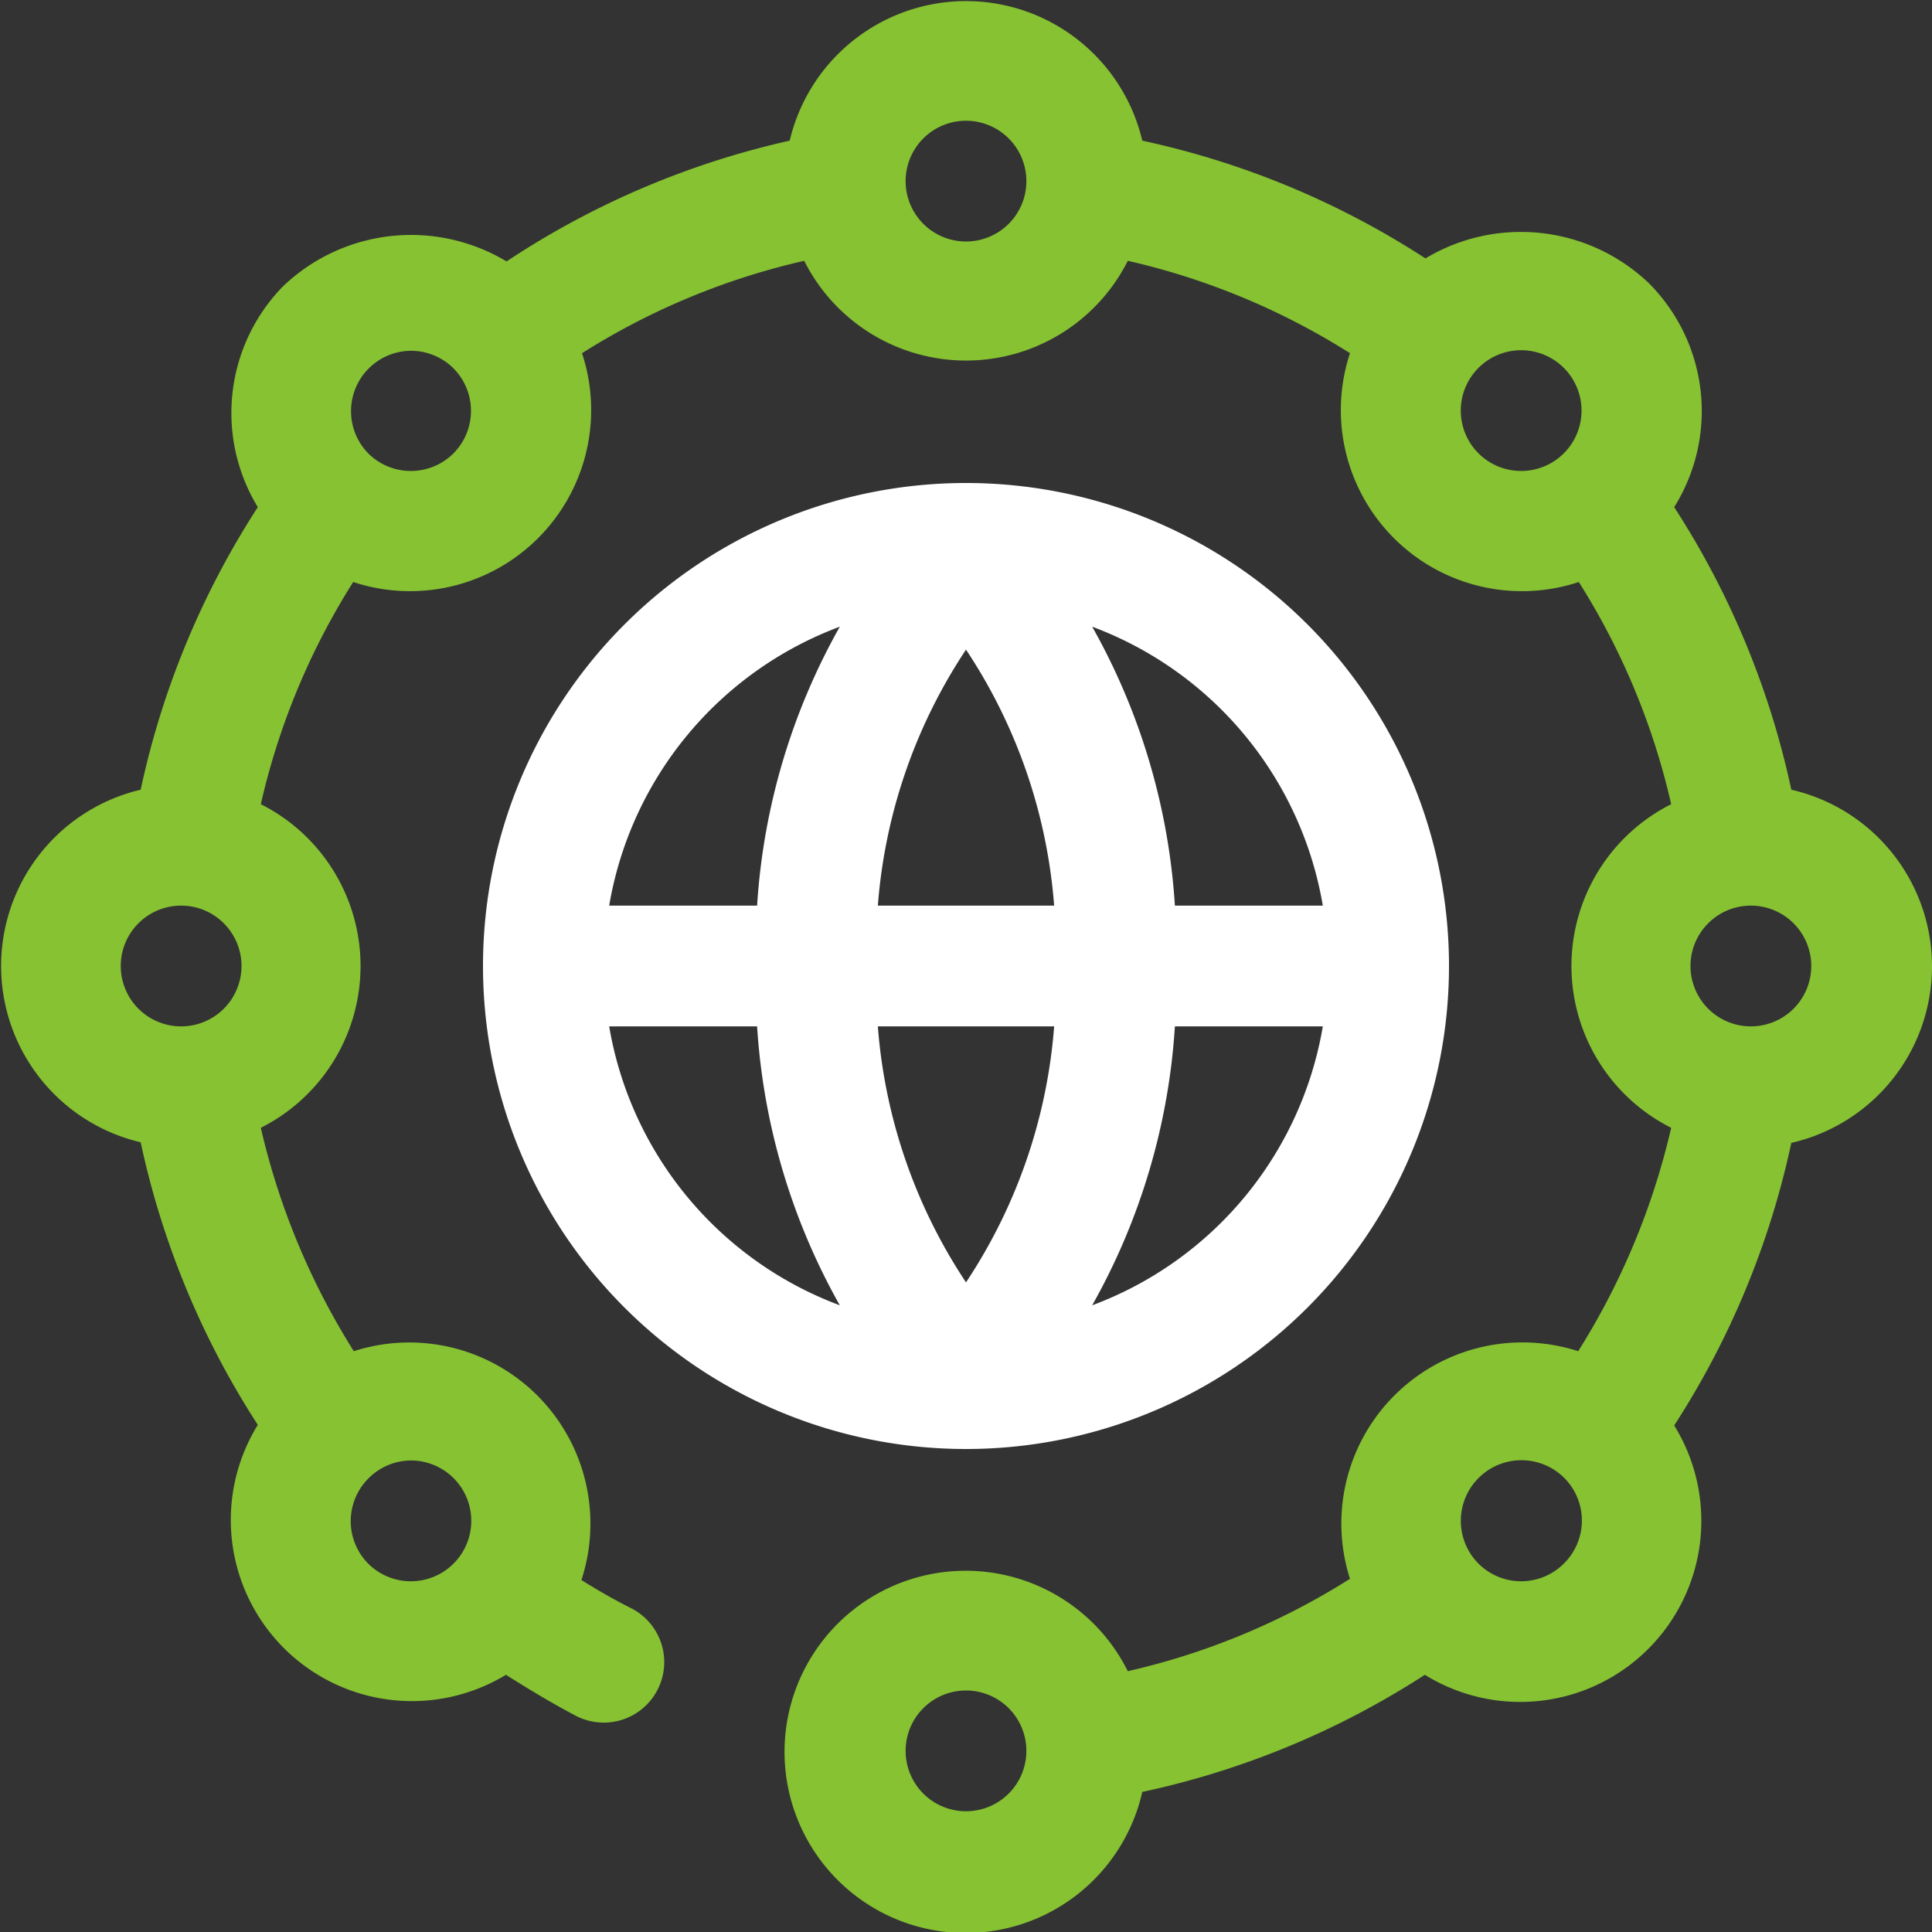 <svg xmlns="http://www.w3.org/2000/svg" viewBox="0 0 32 32"><rect x="0" y="0" width="32" height="32" fill="#333333" stroke="none"/><defs><style>.cls-1{fill:#ffffff;}.cls-2{fill:#86c232;}</style></defs><title>Networking</title><g id="Networking"><path class="cls-1" d="M16,8a8,8,0,1,0,8,8A8,8,0,0,0,16,8Zm5.91,7H19.46a10.79,10.79,0,0,0-1.37-4.62A6,6,0,0,1,21.91,15Zm-7.37,2h2.92A8.88,8.88,0,0,1,16,21.24,8.88,8.88,0,0,1,14.54,17Zm0-2A8.88,8.88,0,0,1,16,10.76,8.88,8.88,0,0,1,17.46,15Zm-.63-4.62A10.79,10.79,0,0,0,12.54,15H10.09A6,6,0,0,1,13.91,10.38ZM10.09,17h2.45a10.79,10.79,0,0,0,1.37,4.62A6,6,0,0,1,10.09,17Zm8,4.62A10.79,10.79,0,0,0,19.46,17h2.45A6,6,0,0,1,18.09,21.62Z"/><path class="cls-2" d="M32,16a3,3,0,0,0-2.33-2.92A14,14,0,0,0,27.73,8.4a3,3,0,0,0-.42-3.71,3.07,3.07,0,0,0-3.7-.41,14,14,0,0,0-4.69-1.95,3,3,0,0,0-5.84,0,14,14,0,0,0-4.69,2,3.07,3.07,0,0,0-3.7.41A3,3,0,0,0,4.27,8.4a14,14,0,0,0-1.94,4.68,3,3,0,0,0,0,5.84A14,14,0,0,0,4.27,23.6a3,3,0,0,0,4.11,4.14c.38.24.76.47,1.16.68a1,1,0,0,0,.92-1.78c-.28-.14-.56-.3-.83-.47a3,3,0,0,0-3.77-3.79,12,12,0,0,1-1.54-3.7,3,3,0,0,0,0-5.36A11.77,11.77,0,0,1,5.85,9.64,3,3,0,0,0,9.64,5.85a11.77,11.77,0,0,1,3.68-1.53,3,3,0,0,0,5.36,0,11.77,11.77,0,0,1,3.68,1.53,3,3,0,0,0,3.79,3.79,11.77,11.77,0,0,1,1.53,3.68,3,3,0,0,0,0,5.36,12,12,0,0,1-1.54,3.7,3,3,0,0,0-3.78,3.77,11.77,11.77,0,0,1-3.68,1.53,3,3,0,1,0,.24,2,14,14,0,0,0,4.68-1.94,3,3,0,0,0,4.13-4.13,14,14,0,0,0,1.94-4.68A3,3,0,0,0,32,16Zm-3,1a1,1,0,1,1,1-1A1,1,0,0,1,29,17ZM3,15a1,1,0,1,1-1,1A1,1,0,0,1,3,15Zm3.81,9.19a1,1,0,0,1,.7,1.71,1,1,0,0,1-1.41,0,1,1,0,0,1,0-1.41h0A1,1,0,0,1,6.81,24.19Zm.7-16.68a1,1,0,0,1-1.41,0h0a1,1,0,0,1,.71-1.7,1,1,0,0,1,.7.29h0A1,1,0,0,1,7.51,7.51ZM16,4a1,1,0,1,1,1-1A1,1,0,0,1,16,4Zm8.49,3.51a1,1,0,1,1,1.41,0h0A1,1,0,0,1,24.49,7.51ZM16,30a1,1,0,1,1,1-1A1,1,0,0,1,16,30Zm9.9-4.1a1,1,0,0,1-1.41,0h0a1,1,0,0,1,1.42-1.42A1,1,0,0,1,25.9,25.9Z"/></g></svg>

